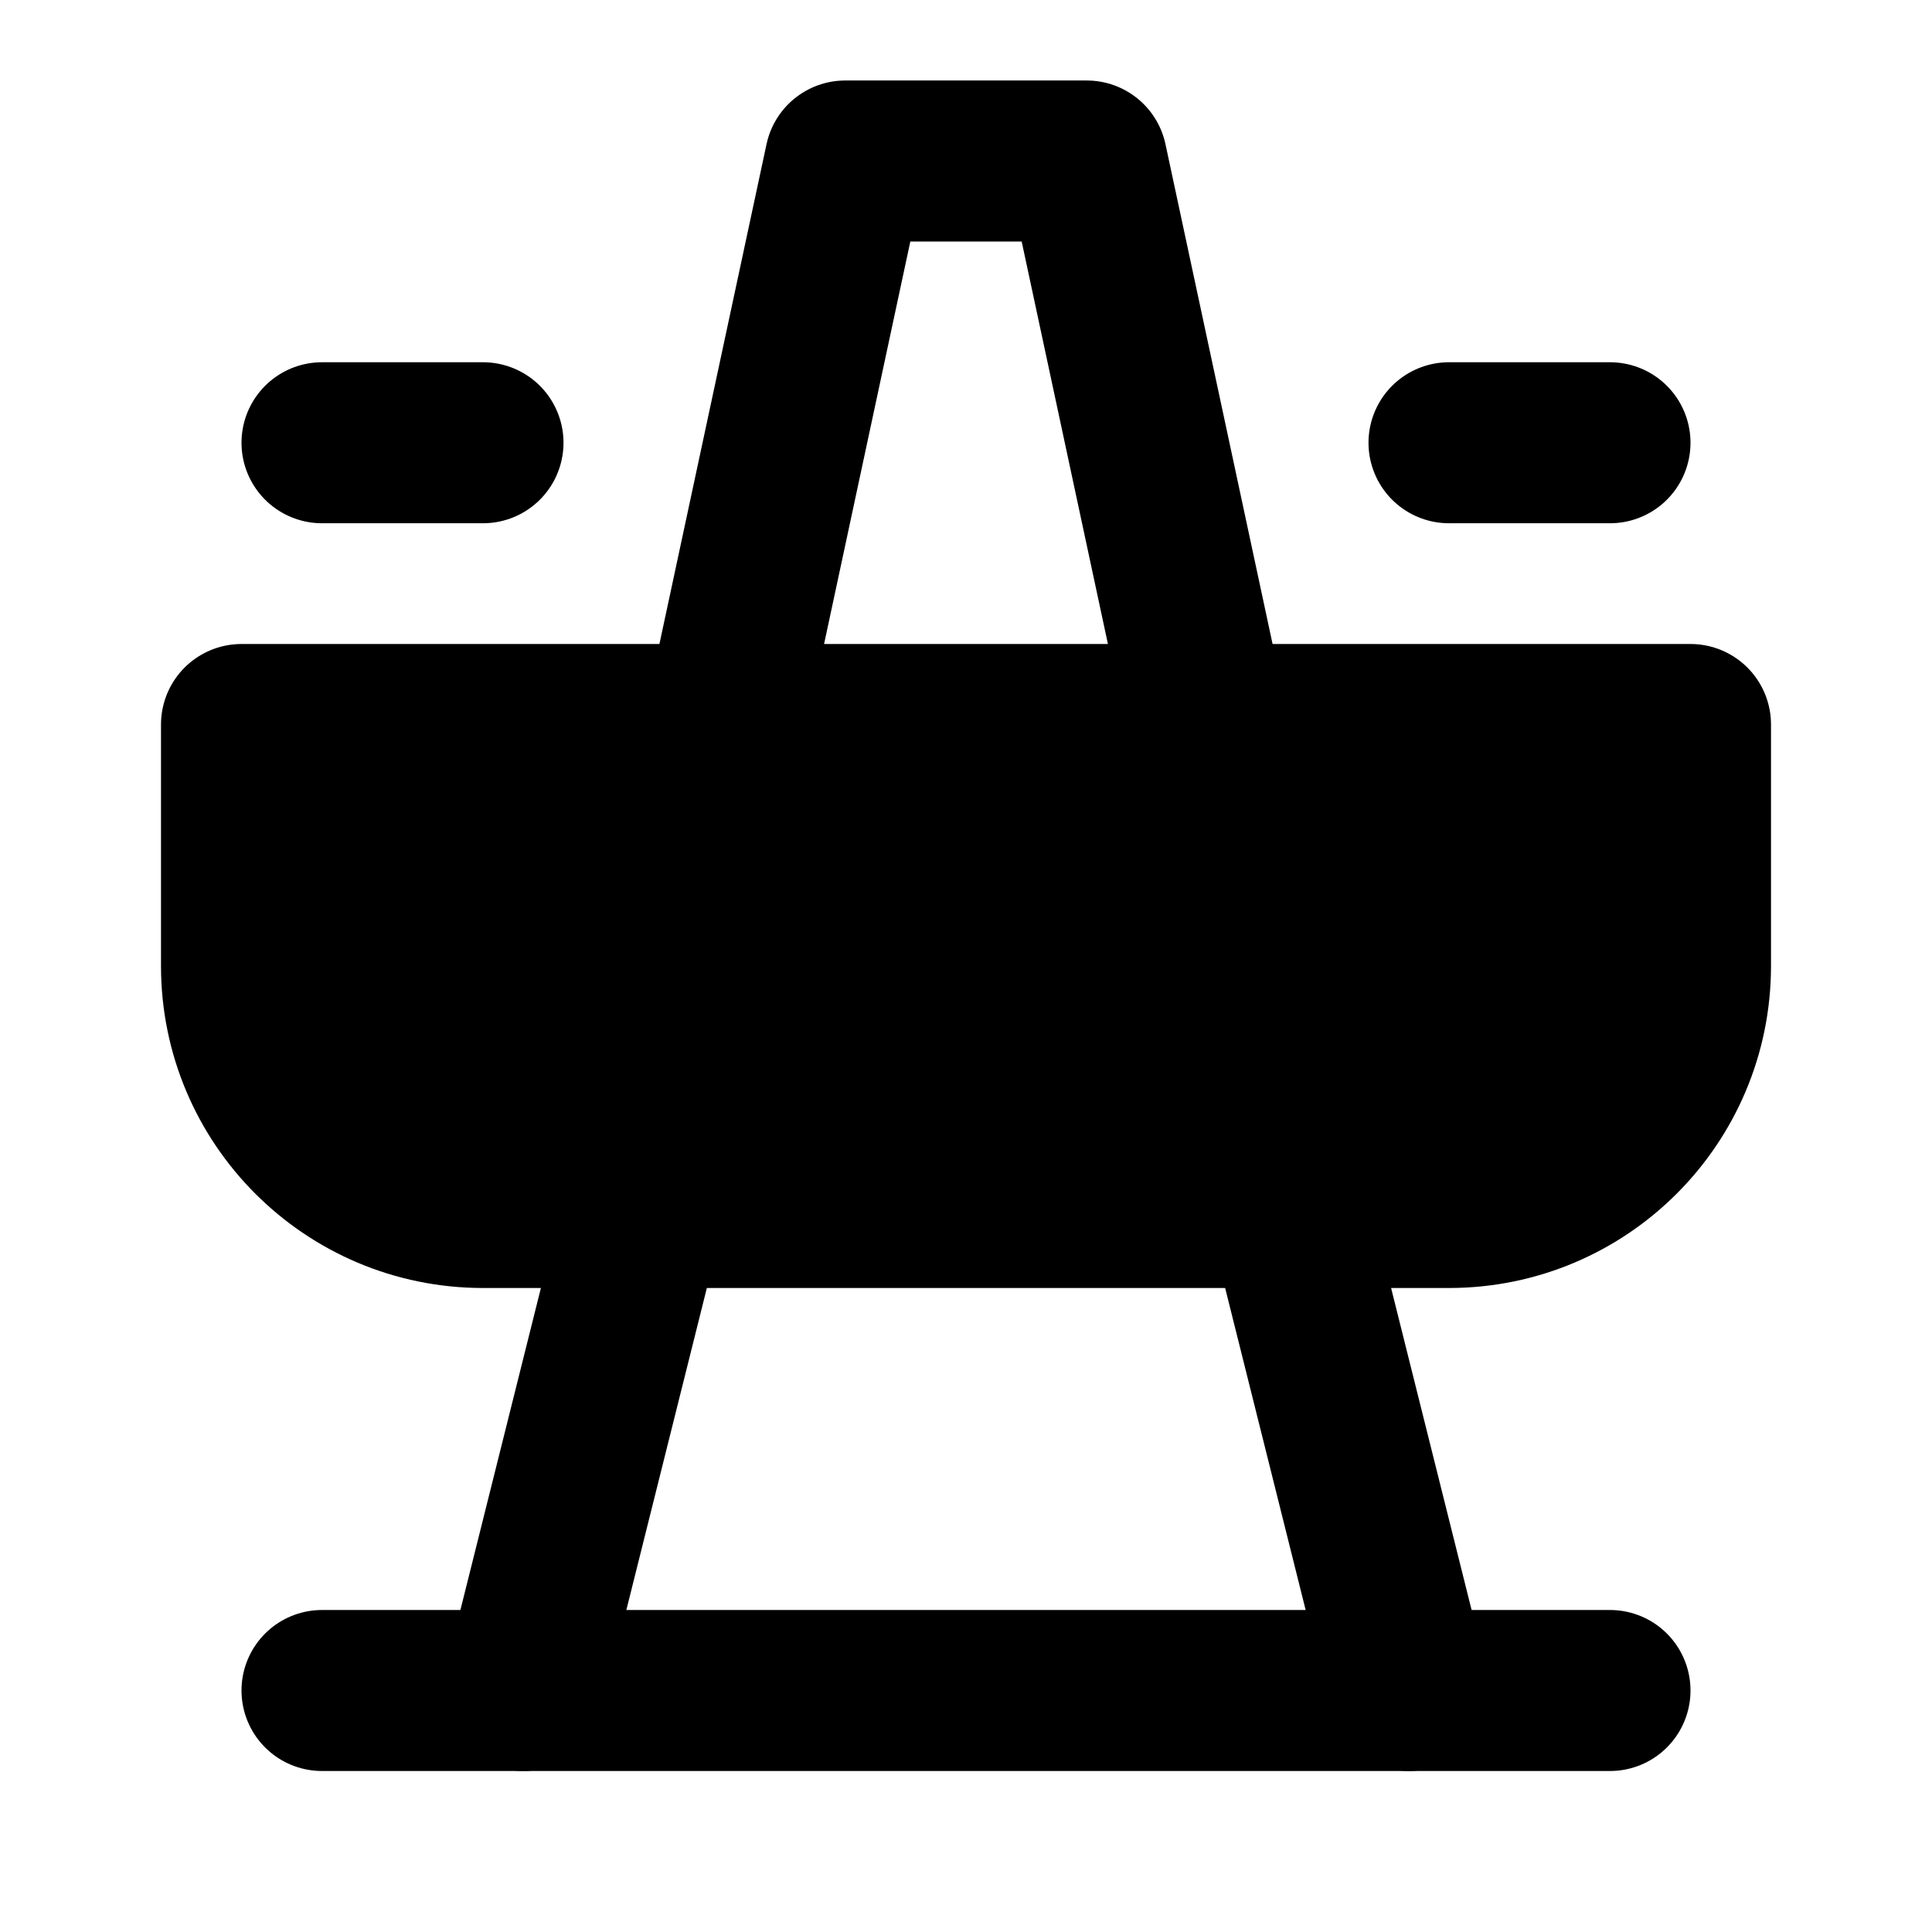 <?xml version="1.0" encoding="UTF-8"?><svg width="24" height="24" viewBox="0 0 48 48" fill="none" xmlns="http://www.w3.org/2000/svg"><path d="M6 18H42V24C42 27.314 39.314 30 36 30H12C8.686 30 6 27.314 6 24V18Z" fill="currentColor" stroke="currentColor" stroke-width="4" stroke-linecap="round" stroke-linejoin="round"/><path d="M40 42H8" stroke="currentColor" stroke-width="4" stroke-linecap="round" stroke-linejoin="round"/><path d="M13 42L16 30" stroke="currentColor" stroke-width="4" stroke-linecap="round" stroke-linejoin="round"/><path d="M35 42L32 30" stroke="currentColor" stroke-width="4" stroke-linecap="round" stroke-linejoin="round"/><path d="M30 18L27 4H21L18 18" stroke="currentColor" stroke-width="4" stroke-linecap="round" stroke-linejoin="round"/><path d="M36 11H40" stroke="currentColor" stroke-width="4" stroke-linecap="round" stroke-linejoin="round"/><path d="M8 11H12" stroke="currentColor" stroke-width="4" stroke-linecap="round" stroke-linejoin="round"/></svg>